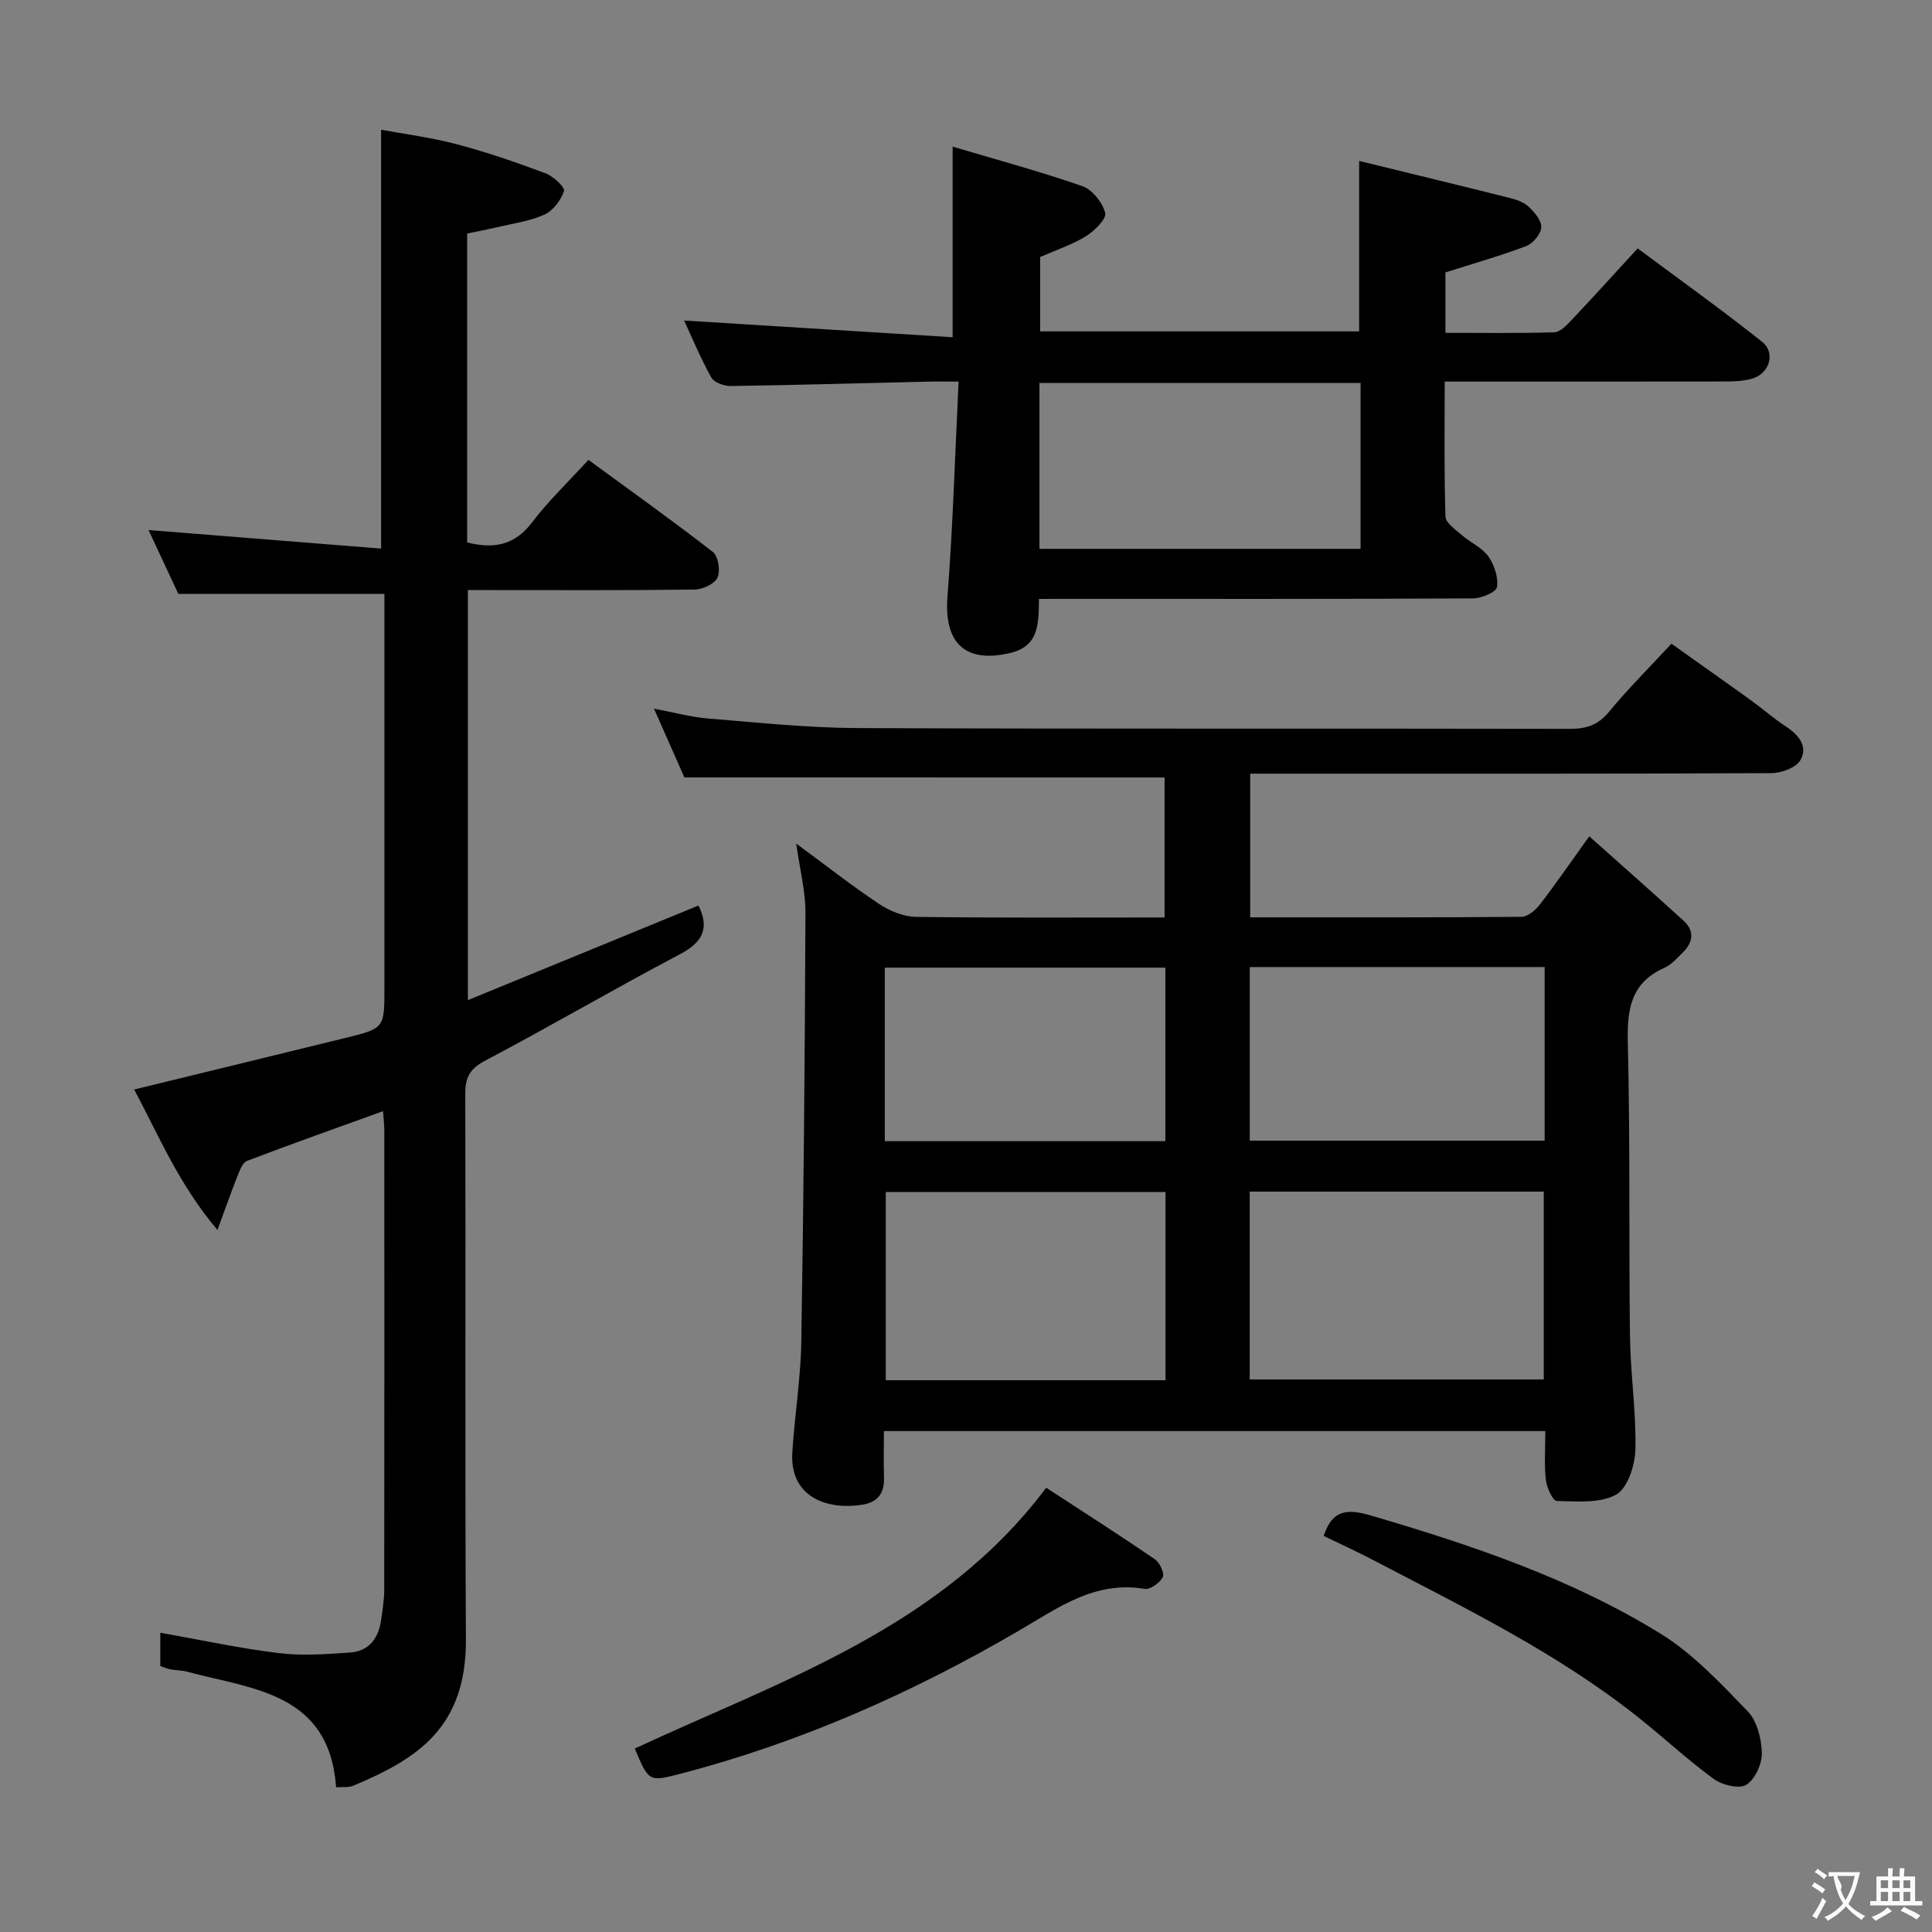 <svg enable-background="new 0 0 400 400" viewBox="0 0 400 400" xmlns="http://www.w3.org/2000/svg"><rect x="0" y="0" width="400" height="400" fill="#808080" stroke="none"/><g fill="#010000"><path d="m141.7 160.96c-1.75-3.95-3.81-8.62-6.3-14.24 4.29.8 7.73 1.76 11.22 2.04 10.27.83 20.55 1.93 30.83 1.98 49.16.2 98.31.06 147.47.16 3.42.01 5.9-.72 8.17-3.48 3.9-4.74 8.28-9.09 12.96-14.15 5.54 3.94 11.06 7.82 16.53 11.77 2.43 1.75 4.69 3.76 7.19 5.39 2.67 1.74 4.6 4.16 2.98 6.96-.91 1.57-3.95 2.67-6.03 2.68-33.83.16-67.65.11-101.48.11-1.99 0-3.98 0-6.4 0v29.75c18.89 0 37.53.05 56.17-.11 1.3-.01 2.91-1.4 3.82-2.57 3.25-4.21 6.26-8.6 10.21-14.1 6.64 5.93 13.16 11.66 19.56 17.51 2.28 2.09 1.95 4.45-.18 6.53-1.19 1.16-2.35 2.53-3.81 3.18-6.9 3.07-7.76 8.49-7.59 15.39.51 20.31.19 40.65.45 60.97.1 7.8 1.3 15.59 1.12 23.37-.08 3.26-1.6 8.01-3.98 9.34-3.36 1.86-8.13 1.4-12.29 1.32-.82-.02-2.09-2.76-2.27-4.34-.35-3.26-.11-6.58-.11-10.13-45.72 0-90.97 0-136.94 0 0 3.22-.07 6.48.02 9.74.08 3.2-1.37 5.02-4.51 5.51-7.57 1.16-15.03-1.75-14.47-10.84.47-7.62 1.73-15.21 1.86-22.83.49-29.63.74-59.27.86-88.91.02-4.42-1.15-8.85-1.91-14.31 6.14 4.52 11.52 8.75 17.2 12.53 2.19 1.45 5.05 2.61 7.62 2.65 16.98.23 33.97.12 51.44.12 0-9.91 0-19.58 0-28.98-33.09-.01-65.98-.01-99.41-.01zm117.04 85.75v38.89h60.88c0-13.16 0-25.91 0-38.89-20.39 0-40.47 0-60.88 0zm-17.43.08c-19.65 0-38.84 0-57.92 0v38.97h57.92c0-12.99 0-25.73 0-38.97zm78.49-46.57c-20.53 0-40.63 0-61.05 0v35.94h61.05c0-12.07 0-23.71 0-35.94zm-78.52.12c-19.57 0-38.78 0-58.09 0v35.93h58.09c0-12.06 0-23.79 0-35.93z"/><path d="m27.78 225.57c15-3.66 29.34-7.14 43.66-10.66 8.16-2 8.15-2.03 8.15-10.34 0-25.33 0-50.65 0-75.98 0-1.95 0-3.91 0-5.64-14.38 0-28.11 0-42.67 0-1.76-3.78-3.98-8.51-6.17-13.21 16.21 1.29 32.12 2.56 48.15 3.84 0-29.41 0-57.64 0-86.72 4.87.9 10.36 1.59 15.66 3 6.23 1.65 12.35 3.76 18.39 6.02 1.6.6 4.07 2.91 3.82 3.66-.63 1.92-2.27 4.09-4.07 4.9-3.12 1.39-6.67 1.86-10.05 2.66-1.93.46-3.88.82-5.93 1.24v63.97c5.54 1.38 9.82.59 13.39-4.1 3.4-4.48 7.53-8.41 11.72-13 8.74 6.4 17.39 12.56 25.76 19.07 1.12.87 1.6 3.93.95 5.32-.6 1.31-3.07 2.44-4.74 2.46-14.16.19-28.32.11-42.49.11-1.32 0-2.65 0-4.44 0v84.9c16.35-6.71 32.09-13.17 47.74-19.59 2.33 4.67.91 7.59-3.86 10.1-13.53 7.12-26.74 14.87-40.27 22-3.19 1.68-4.16 3.45-4.15 6.86.11 37.66-.08 75.32.13 112.97.1 18.32-10.1 24.76-23.31 30.3-.99.42-2.24.23-3.56.33-1.41-19.6-17.24-20.28-30.8-23.92-1.11-.3-2.31-.29-3.45-.49-.65-.12-1.27-.39-2.15-.68 0-2.23 0-4.49 0-6.91 8.25 1.46 16.31 3.21 24.46 4.21 4.89.6 9.93.24 14.88-.12 3.82-.27 5.83-2.92 6.36-6.62.31-2.13.65-4.28.66-6.42.04-31.66.03-63.32.02-94.98 0-1.28-.17-2.56-.27-4.05-9.62 3.48-18.93 6.77-28.15 10.29-.94.36-1.53 2.01-2 3.17-1.27 3.19-2.39 6.43-4.12 11.13-7.99-9.4-12.1-19.44-17.25-29.08z"/><path d="m215.11 124c-.07 5.22-.02 9.78-5.94 11.19-9.34 2.22-13.75-2.06-13.01-11.64 1.13-14.56 1.55-29.17 2.31-44.55-2.75 0-4.5-.04-6.25.01-13.64.32-27.28.71-40.93.91-1.37.02-3.44-.72-4.02-1.76-2.25-4.04-4.03-8.35-5.63-11.8 18.35 1.14 36.84 2.29 55.59 3.46 0-13.56 0-25.93 0-39.46 8.99 2.67 18.04 5.11 26.86 8.18 2.06.72 4.17 3.38 4.73 5.55.31 1.22-2.21 3.7-3.96 4.8-2.76 1.72-5.95 2.76-9.51 4.33v15.39h66.05c0-11.4 0-22.91 0-35.29 10.51 2.57 20.79 5.06 31.05 7.63 1.43.36 3.01.88 4.03 1.84 1.22 1.14 2.7 2.88 2.62 4.28-.07 1.38-1.7 3.34-3.09 3.87-5.38 2.04-10.94 3.61-16.75 5.46v12.51c7.65 0 15.09.11 22.53-.11 1.2-.04 2.52-1.41 3.49-2.44 4.46-4.71 8.81-9.53 13.78-14.93 8.59 6.39 17.33 12.64 25.74 19.31 2.92 2.32 1.54 6.67-2.1 7.67-1.72.48-3.59.57-5.4.57-19.13.03-38.29.02-58.19.02 0 9.45-.14 18.71.16 27.95.04 1.34 2.12 2.73 3.44 3.88 1.75 1.53 4.13 2.54 5.42 4.35 1.24 1.75 2.11 4.33 1.81 6.36-.15 1.04-3.2 2.34-4.94 2.35-28 .15-56 .1-83.99.1-1.82.01-3.63.01-5.9.01zm.1-10.37h66.48c0-11.62 0-22.86 0-34.35-22.25 0-44.26 0-66.48 0z"/><path d="m216.61 308.02c7.6 4.96 15.12 9.77 22.49 14.8 1.01.69 2.04 2.91 1.64 3.71-.6 1.19-2.6 2.63-3.76 2.43-10.29-1.71-17.77 3.83-26.01 8.64-21.97 12.84-45.15 23.12-69.88 29.58-6.75 1.76-6.74 1.79-9.67-5.16 30.53-14.22 63.31-24.88 85.19-54z"/><path d="m274.06 318c1.84-5.74 5.28-5.55 9.92-4.19 20.77 6.12 41.28 12.99 59.78 24.4 6.77 4.17 12.46 10.29 18.07 16.08 1.95 2.02 2.87 5.7 2.94 8.66.05 2.26-1.42 5.47-3.24 6.58-1.49.91-4.99.04-6.73-1.23-5.37-3.91-10.25-8.47-15.46-12.62-16.89-13.46-36.21-22.84-55.2-32.77-3.24-1.7-6.56-3.2-10.08-4.91z"/></g><path d="m377.9 391.2c-.2.3-.4.5-.6.8-.7-.6-1.4-1-2.2-1.5.2-.3.4-.5.5-.8.6.4 1.4.8 2.3 1.5zm-1.8 6.1c-.2-.2-.5-.4-.9-.6.4-.6.8-1.2 1.2-1.9s.7-1.3.9-1.9c.3.3.5.5.8.7-.7 1.3-1.4 2.6-2 3.7zm2.2-9c-.3.3-.5.5-.6.8-.6-.6-1.3-1.1-2-1.5.3-.3.5-.5.6-.7.6.5 1.3.9 2 1.4zm.3.2v-.9h2 4.5c-.3 1.3-.6 2.5-1 3.6s-.9 2.1-1.4 3c.4.5 1 1 1.6 1.4s1.2.8 1.9 1.1c-.3.2-.5.4-.8.8-.4-.3-1-.7-1.6-1.2s-1.2-1.1-1.6-1.6c-.5.6-1.1 1.1-1.7 1.6s-1.4.9-2.1 1.4c-.1-.3-.3-.5-.7-.8.6-.2 1.2-.5 1.9-1s1.4-1.1 2-1.8c-.5-.8-.9-1.6-1.2-2.5s-.6-2-.8-3.2c-.4.1-.7.1-1 .1zm2.5 2.7c.3 1 .7 1.7 1 2.2.3-.5.6-1.1 1-2s.6-1.9.9-3h-3.2-.4c.1.9 1.3 1.8.7 2.8z" fill="#fbfafa"/><path d="m396.5 388.5v1.5 3.6h1.5v.9c-.4 0-1 0-1.7 0h-7.9c-.5 0-.9 0-1.2 0v-.9h1.3v-3.5c0-.7 0-1.2 0-1.6h2.4c0-.8 0-1.4 0-1.7h1c0 .3-.1.8-.1 1.7h1.5c0-.8 0-1.4 0-1.7h1c0 .3-.1.9-.1 1.7zm-8.2 9.2c-.2-.3-.5-.5-.8-.8.8-.3 1.4-.6 1.9-.9s1-.7 1.4-1.1c.3.3.6.5.9.8-1.6 1-2.8 1.6-3.4 2zm2.6-6.8v-1.6h-1.5v1.6zm0 2.7v-1.9h-1.5v1.9zm2.4-2.7v-1.6h-1.5v1.6zm0 2.7v-1.9h-1.5v1.9zm.2 2 .7-.8c.4.2.9.5 1.6.8s1.3.7 1.8 1c-.3.3-.5.5-.8.8-.4-.3-1.5-1-3.3-1.8zm2-4.7v-1.6h-1.4v1.6zm0 2.7v-1.9h-1.4v1.9z" fill="#fbfafa"/></svg>